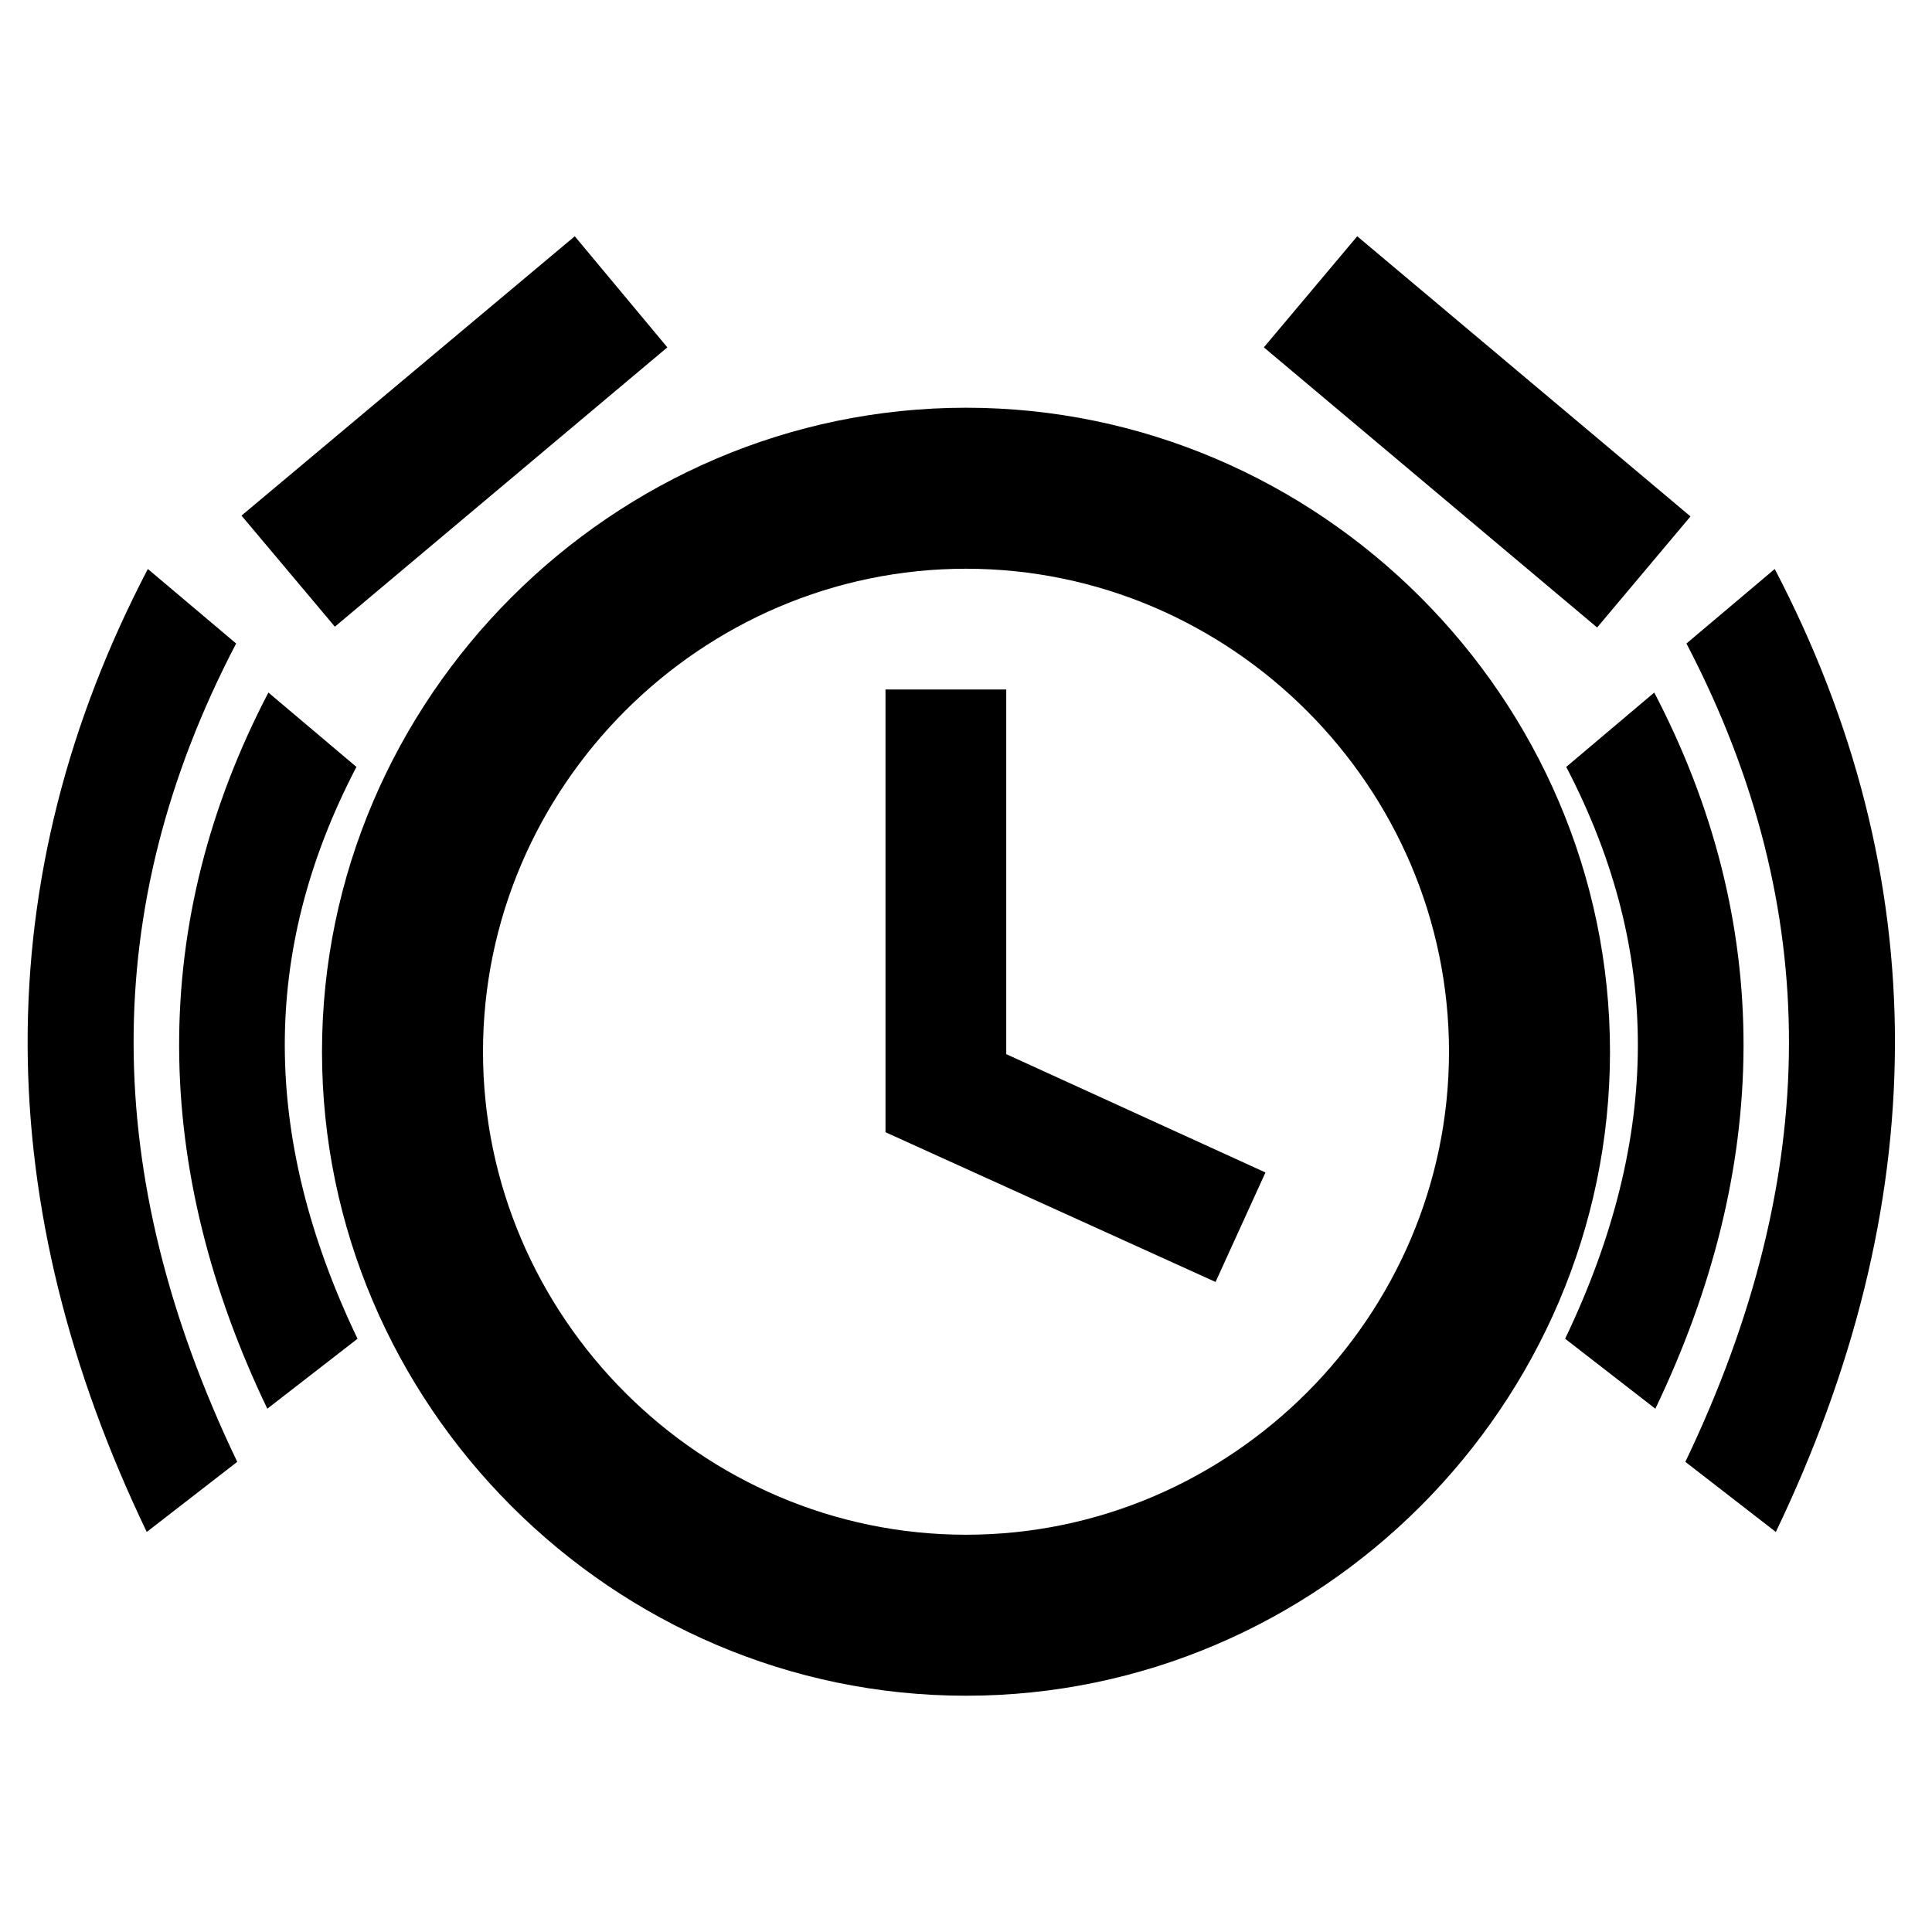<?xml version="1.0" encoding="UTF-8" standalone="no"?>
<!DOCTYPE svg PUBLIC "-//W3C//DTD SVG 1.1//EN" "http://www.w3.org/Graphics/SVG/1.1/DTD/svg11.dtd">
<svg width="100%" height="100%" viewBox="0 0 24 24" version="1.1" xmlns="http://www.w3.org/2000/svg" xmlns:xlink="http://www.w3.org/1999/xlink" xml:space="preserve" xmlns:serif="http://www.serif.com/" style="fill-rule:evenodd;clip-rule:evenodd;stroke-linejoin:round;stroke-miterlimit:1.5;">
    <g transform="matrix(1,0,0,1,-1,1.065)">
        <path d="M9.29,3.25L5.16,6.72L4,5.34L8.14,1.87L9.29,3.25" style="fill-rule:nonzero;"/>
    </g>
    <g transform="matrix(1,0,0,1,-1,1.065)">
        <path d="M22,5.35L20.84,6.73L16.7,3.25L17.86,1.87L22,5.35" style="fill-rule:nonzero;"/>
    </g>
    <g transform="matrix(1,0,0,1,-1,1.065)">
        <path d="M13,4C17.389,4 21,7.611 21,12C21,16.389 17.389,20 13,20C8.611,20 5,16.389 5,12C5,7.611 8.611,4 13,4ZM13,6C9.708,6 7,8.708 7,12C7,15.292 9.708,18 13,18C16.292,18 19,15.292 19,12C19,8.708 16.292,6 13,6Z" style="fill-rule:nonzero;"/>
    </g>
    <g transform="matrix(1,0,0,1,-1,1.065)">
        <path d="M12,7.5L13.5,7.5L13.5,12.03L16.72,13.5L16.1,14.86L12,13L12,7.5" style="fill-rule:nonzero;"/>
    </g>
    <g transform="matrix(-1.088,0,0,1.383,28.026,-4.916)">
        <path d="M6,9C4.286,11.581 4.323,14.249 6,17" style="fill:none;stroke:black;stroke-width:1.21px;"/>
    </g>
    <g transform="matrix(-0.786,0,0,1,24.719,0.065)">
        <path d="M6,9C4.286,11.581 4.323,14.249 6,17" style="fill:none;stroke:black;stroke-width:1.67px;"/>
    </g>
    <g transform="matrix(1.088,0,0,1.383,-4.143,-4.916)">
        <path d="M6,9C4.286,11.581 4.323,14.249 6,17" style="fill:none;stroke:black;stroke-width:1.21px;"/>
    </g>
    <g transform="matrix(0.786,0,0,1,-0.835,0.065)">
        <path d="M6,9C4.286,11.581 4.323,14.249 6,17" style="fill:none;stroke:black;stroke-width:1.67px;"/>
    </g>
</svg>
